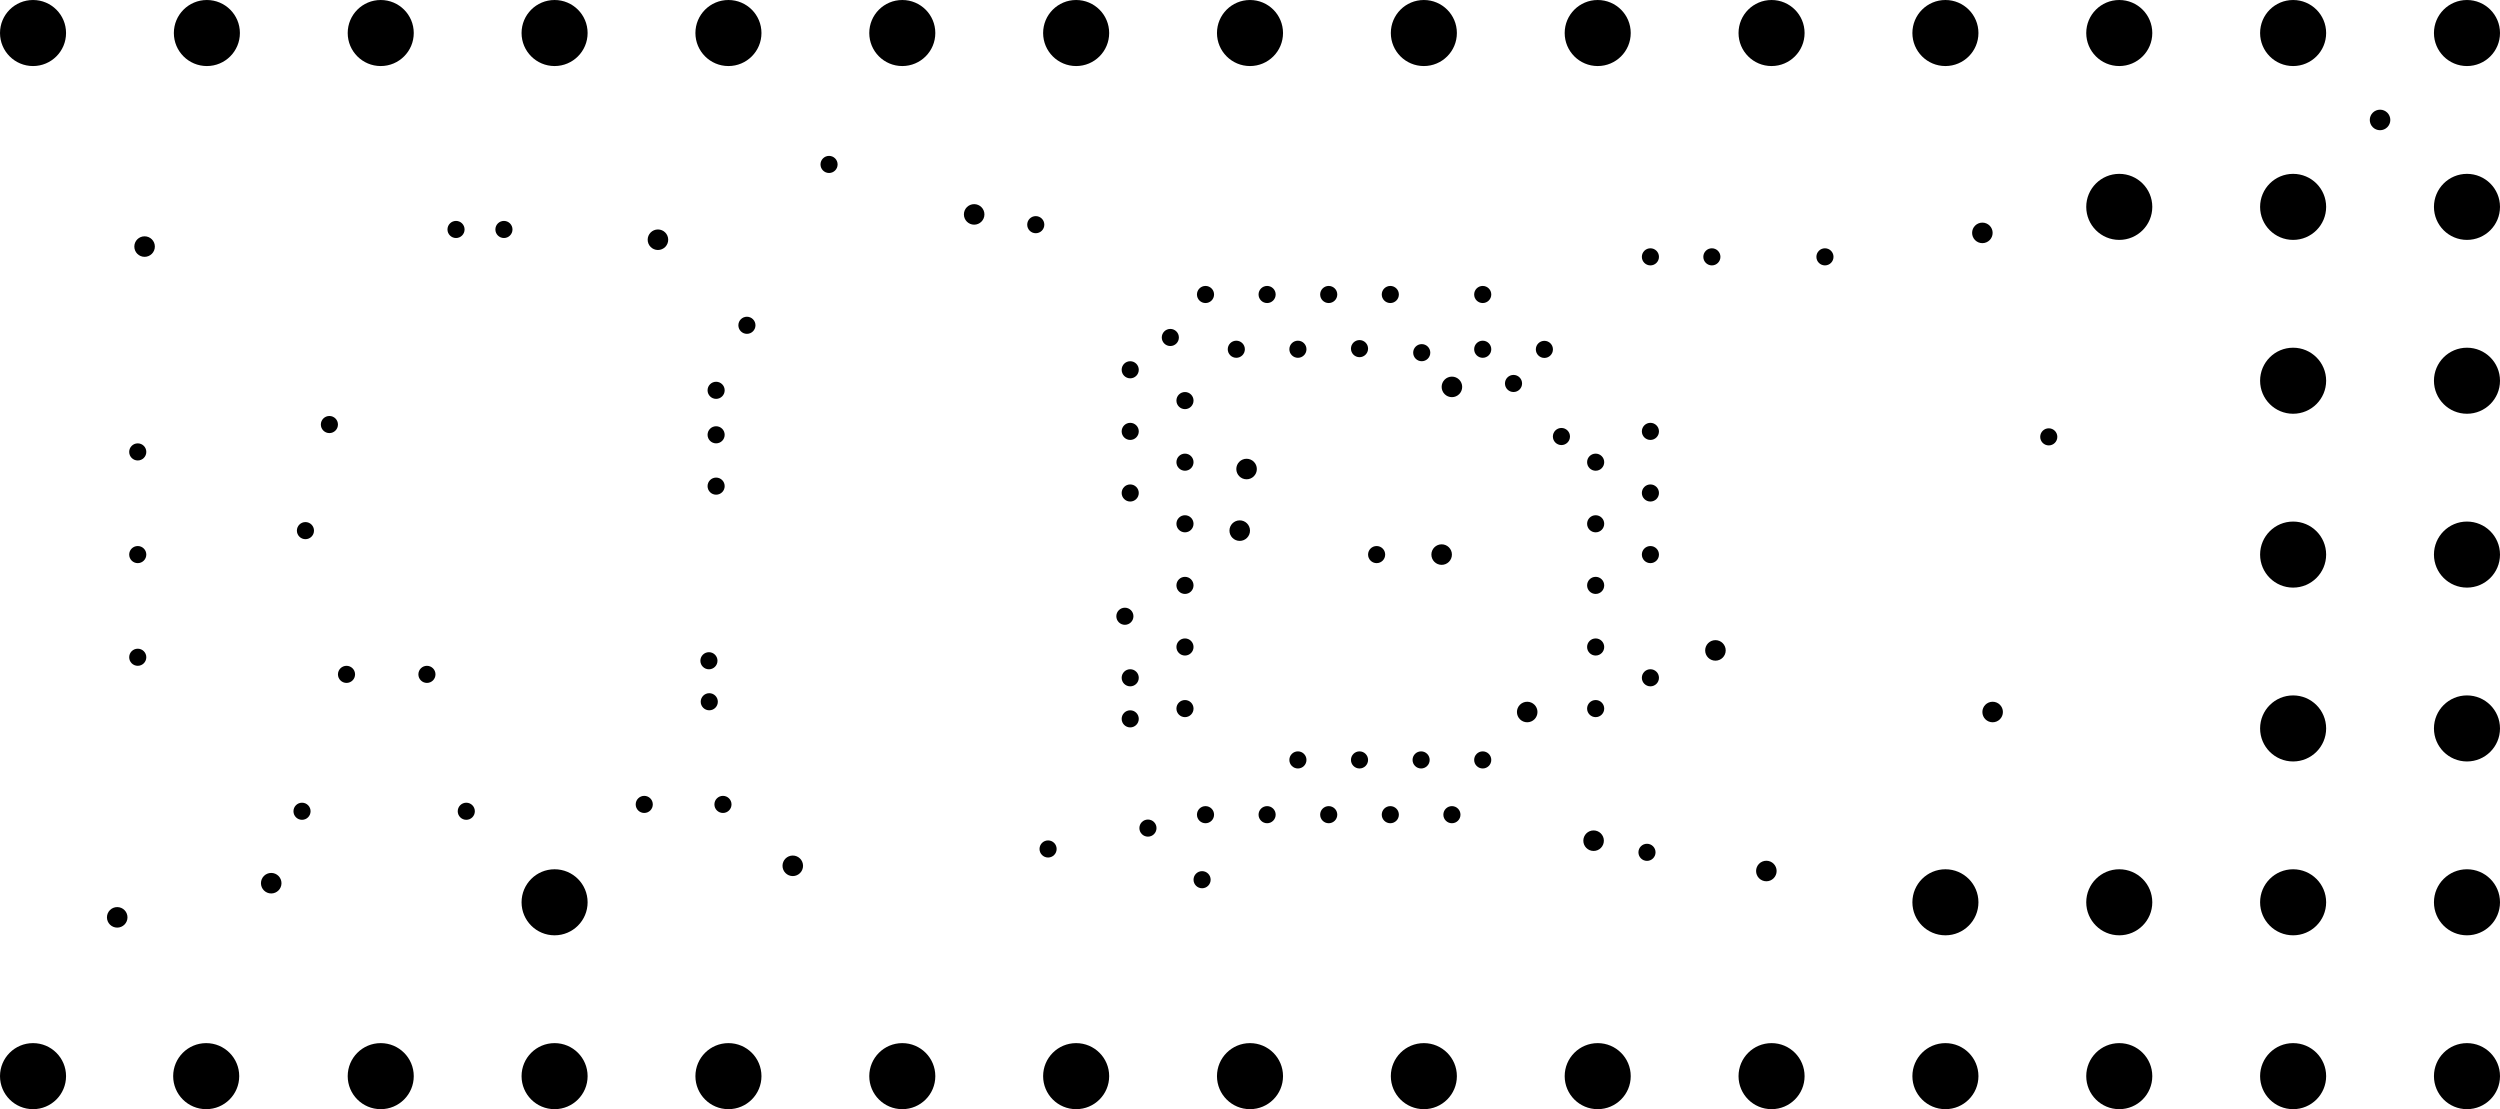 <svg xmlns="http://www.w3.org/2000/svg" version="1.1" xmlns:xlink="http://www.w3.org/1999/xlink" stroke-linecap="round" stroke-linejoin="round" stroke-width="0" fill-rule="evenodd" width="36.525mm" height="16.205mm" viewBox="101117.5 -53822.5 36525 16205" id="1bitsy-rr.drl">
  <defs>
    <circle cx="0" cy="0" r="125" id="1bitsy-rr.drl_pad-1"/>
    <circle cx="0" cy="0" r="150" id="1bitsy-rr.drl_pad-2"/>
    <circle cx="0" cy="0" r="482.5" id="1bitsy-rr.drl_pad-3"/>
  </defs>
  <g transform="translate(0,-91440) scale(1,-1)" fill="currentColor" stroke="currentColor">
    <use xlink:href="#1bitsy-rr.drl_pad-1" x="103130" y="-45720"/>
    <use xlink:href="#1bitsy-rr.drl_pad-1" x="103130" y="-44220"/>
    <use xlink:href="#1bitsy-rr.drl_pad-1" x="103130" y="-47220"/>
    <use xlink:href="#1bitsy-rr.drl_pad-1" x="105530" y="-49470"/>
    <use xlink:href="#1bitsy-rr.drl_pad-1" x="105580" y="-45370"/>
    <use xlink:href="#1bitsy-rr.drl_pad-1" x="105930" y="-43820"/>
    <use xlink:href="#1bitsy-rr.drl_pad-1" x="106180" y="-47470"/>
    <use xlink:href="#1bitsy-rr.drl_pad-1" x="107355" y="-47470"/>
    <use xlink:href="#1bitsy-rr.drl_pad-1" x="107780" y="-40970"/>
    <use xlink:href="#1bitsy-rr.drl_pad-1" x="107930" y="-49470"/>
    <use xlink:href="#1bitsy-rr.drl_pad-1" x="108480" y="-40970"/>
    <use xlink:href="#1bitsy-rr.drl_pad-1" x="110530" y="-49370"/>
    <use xlink:href="#1bitsy-rr.drl_pad-1" x="111475" y="-47271"/>
    <use xlink:href="#1bitsy-rr.drl_pad-1" x="111480" y="-47870"/>
    <use xlink:href="#1bitsy-rr.drl_pad-1" x="111580" y="-43320"/>
    <use xlink:href="#1bitsy-rr.drl_pad-1" x="111580" y="-43970"/>
    <use xlink:href="#1bitsy-rr.drl_pad-1" x="111580" y="-44720"/>
    <use xlink:href="#1bitsy-rr.drl_pad-1" x="111680" y="-49370"/>
    <use xlink:href="#1bitsy-rr.drl_pad-1" x="112030" y="-42370"/>
    <use xlink:href="#1bitsy-rr.drl_pad-1" x="113230" y="-40020"/>
    <use xlink:href="#1bitsy-rr.drl_pad-1" x="116250" y="-40900"/>
    <use xlink:href="#1bitsy-rr.drl_pad-1" x="116430" y="-50021"/>
    <use xlink:href="#1bitsy-rr.drl_pad-1" x="117552" y="-46621"/>
    <use xlink:href="#1bitsy-rr.drl_pad-1" x="117630" y="-43020"/>
    <use xlink:href="#1bitsy-rr.drl_pad-1" x="117630" y="-43920"/>
    <use xlink:href="#1bitsy-rr.drl_pad-1" x="117630" y="-44820"/>
    <use xlink:href="#1bitsy-rr.drl_pad-1" x="117630" y="-47520"/>
    <use xlink:href="#1bitsy-rr.drl_pad-1" x="117630" y="-48120"/>
    <use xlink:href="#1bitsy-rr.drl_pad-1" x="117889" y="-49716"/>
    <use xlink:href="#1bitsy-rr.drl_pad-1" x="118216" y="-42548"/>
    <use xlink:href="#1bitsy-rr.drl_pad-1" x="118430" y="-43470"/>
    <use xlink:href="#1bitsy-rr.drl_pad-1" x="118430" y="-44370"/>
    <use xlink:href="#1bitsy-rr.drl_pad-1" x="118430" y="-45270"/>
    <use xlink:href="#1bitsy-rr.drl_pad-1" x="118430" y="-47070"/>
    <use xlink:href="#1bitsy-rr.drl_pad-1" x="118430" y="-47970"/>
    <use xlink:href="#1bitsy-rr.drl_pad-1" x="118430" y="-46170"/>
    <use xlink:href="#1bitsy-rr.drl_pad-1" x="118680" y="-50470"/>
    <use xlink:href="#1bitsy-rr.drl_pad-1" x="118730" y="-41920"/>
    <use xlink:href="#1bitsy-rr.drl_pad-1" x="118730" y="-49520"/>
    <use xlink:href="#1bitsy-rr.drl_pad-1" x="119180" y="-42720"/>
    <use xlink:href="#1bitsy-rr.drl_pad-1" x="119630" y="-41920"/>
    <use xlink:href="#1bitsy-rr.drl_pad-1" x="119630" y="-49520"/>
    <use xlink:href="#1bitsy-rr.drl_pad-1" x="120080" y="-42720"/>
    <use xlink:href="#1bitsy-rr.drl_pad-1" x="120080" y="-48720"/>
    <use xlink:href="#1bitsy-rr.drl_pad-1" x="120530" y="-49520"/>
    <use xlink:href="#1bitsy-rr.drl_pad-1" x="120530" y="-41920"/>
    <use xlink:href="#1bitsy-rr.drl_pad-1" x="120980" y="-42711"/>
    <use xlink:href="#1bitsy-rr.drl_pad-1" x="120980" y="-48720"/>
    <use xlink:href="#1bitsy-rr.drl_pad-1" x="121230" y="-45720"/>
    <use xlink:href="#1bitsy-rr.drl_pad-1" x="121430" y="-41920"/>
    <use xlink:href="#1bitsy-rr.drl_pad-1" x="121430" y="-49520"/>
    <use xlink:href="#1bitsy-rr.drl_pad-1" x="121880" y="-48720"/>
    <use xlink:href="#1bitsy-rr.drl_pad-1" x="121889" y="-42770"/>
    <use xlink:href="#1bitsy-rr.drl_pad-1" x="122330" y="-49520"/>
    <use xlink:href="#1bitsy-rr.drl_pad-1" x="122780" y="-41920"/>
    <use xlink:href="#1bitsy-rr.drl_pad-1" x="122780" y="-42720"/>
    <use xlink:href="#1bitsy-rr.drl_pad-1" x="122780" y="-48720"/>
    <use xlink:href="#1bitsy-rr.drl_pad-1" x="123230" y="-43220"/>
    <use xlink:href="#1bitsy-rr.drl_pad-1" x="123681" y="-42722"/>
    <use xlink:href="#1bitsy-rr.drl_pad-1" x="123930" y="-43995"/>
    <use xlink:href="#1bitsy-rr.drl_pad-1" x="124430" y="-44370"/>
    <use xlink:href="#1bitsy-rr.drl_pad-1" x="124430" y="-45270"/>
    <use xlink:href="#1bitsy-rr.drl_pad-1" x="124430" y="-46170"/>
    <use xlink:href="#1bitsy-rr.drl_pad-1" x="124430" y="-47070"/>
    <use xlink:href="#1bitsy-rr.drl_pad-1" x="124430" y="-47970"/>
    <use xlink:href="#1bitsy-rr.drl_pad-1" x="125180" y="-50070"/>
    <use xlink:href="#1bitsy-rr.drl_pad-1" x="125230" y="-41370"/>
    <use xlink:href="#1bitsy-rr.drl_pad-1" x="125230" y="-43920"/>
    <use xlink:href="#1bitsy-rr.drl_pad-1" x="125230" y="-44820"/>
    <use xlink:href="#1bitsy-rr.drl_pad-1" x="125230" y="-45720"/>
    <use xlink:href="#1bitsy-rr.drl_pad-1" x="125230" y="-47520"/>
    <use xlink:href="#1bitsy-rr.drl_pad-1" x="126128" y="-41370"/>
    <use xlink:href="#1bitsy-rr.drl_pad-1" x="127780" y="-41370"/>
    <use xlink:href="#1bitsy-rr.drl_pad-1" x="131050" y="-44000"/>
    <use xlink:href="#1bitsy-rr.drl_pad-2" x="102830" y="-51020"/>
    <use xlink:href="#1bitsy-rr.drl_pad-2" x="103230" y="-41220"/>
    <use xlink:href="#1bitsy-rr.drl_pad-2" x="105080" y="-50521"/>
    <use xlink:href="#1bitsy-rr.drl_pad-2" x="110730" y="-41120"/>
    <use xlink:href="#1bitsy-rr.drl_pad-2" x="112700" y="-50267"/>
    <use xlink:href="#1bitsy-rr.drl_pad-2" x="115350" y="-40750"/>
    <use xlink:href="#1bitsy-rr.drl_pad-2" x="119230" y="-45370"/>
    <use xlink:href="#1bitsy-rr.drl_pad-2" x="119330" y="-44470"/>
    <use xlink:href="#1bitsy-rr.drl_pad-2" x="122180" y="-45720"/>
    <use xlink:href="#1bitsy-rr.drl_pad-2" x="122330" y="-43270"/>
    <use xlink:href="#1bitsy-rr.drl_pad-2" x="123430" y="-48020"/>
    <use xlink:href="#1bitsy-rr.drl_pad-2" x="124400" y="-49900"/>
    <use xlink:href="#1bitsy-rr.drl_pad-2" x="126180" y="-47120"/>
    <use xlink:href="#1bitsy-rr.drl_pad-2" x="126924" y="-50343"/>
    <use xlink:href="#1bitsy-rr.drl_pad-2" x="130080" y="-41020"/>
    <use xlink:href="#1bitsy-rr.drl_pad-2" x="130230" y="-48020"/>
    <use xlink:href="#1bitsy-rr.drl_pad-2" x="135890" y="-39370"/>
    <use xlink:href="#1bitsy-rr.drl_pad-3" x="101600" y="-38100"/>
    <use xlink:href="#1bitsy-rr.drl_pad-3" x="101600" y="-53340"/>
    <use xlink:href="#1bitsy-rr.drl_pad-3" x="104130" y="-53340"/>
    <use xlink:href="#1bitsy-rr.drl_pad-3" x="104140" y="-38100"/>
    <use xlink:href="#1bitsy-rr.drl_pad-3" x="106680" y="-38100"/>
    <use xlink:href="#1bitsy-rr.drl_pad-3" x="106680" y="-53340"/>
    <use xlink:href="#1bitsy-rr.drl_pad-3" x="109220" y="-38100"/>
    <use xlink:href="#1bitsy-rr.drl_pad-3" x="109220" y="-50800"/>
    <use xlink:href="#1bitsy-rr.drl_pad-3" x="109220" y="-53340"/>
    <use xlink:href="#1bitsy-rr.drl_pad-3" x="111760" y="-38100"/>
    <use xlink:href="#1bitsy-rr.drl_pad-3" x="111760" y="-53340"/>
    <use xlink:href="#1bitsy-rr.drl_pad-3" x="114300" y="-38100"/>
    <use xlink:href="#1bitsy-rr.drl_pad-3" x="114300" y="-53340"/>
    <use xlink:href="#1bitsy-rr.drl_pad-3" x="116840" y="-38100"/>
    <use xlink:href="#1bitsy-rr.drl_pad-3" x="116840" y="-53340"/>
    <use xlink:href="#1bitsy-rr.drl_pad-3" x="119380" y="-38100"/>
    <use xlink:href="#1bitsy-rr.drl_pad-3" x="119380" y="-53340"/>
    <use xlink:href="#1bitsy-rr.drl_pad-3" x="121920" y="-38100"/>
    <use xlink:href="#1bitsy-rr.drl_pad-3" x="121920" y="-53340"/>
    <use xlink:href="#1bitsy-rr.drl_pad-3" x="124460" y="-38100"/>
    <use xlink:href="#1bitsy-rr.drl_pad-3" x="124460" y="-53340"/>
    <use xlink:href="#1bitsy-rr.drl_pad-3" x="127000" y="-38100"/>
    <use xlink:href="#1bitsy-rr.drl_pad-3" x="127000" y="-53340"/>
    <use xlink:href="#1bitsy-rr.drl_pad-3" x="129540" y="-38100"/>
    <use xlink:href="#1bitsy-rr.drl_pad-3" x="129540" y="-50800"/>
    <use xlink:href="#1bitsy-rr.drl_pad-3" x="129540" y="-53340"/>
    <use xlink:href="#1bitsy-rr.drl_pad-3" x="132080" y="-38100"/>
    <use xlink:href="#1bitsy-rr.drl_pad-3" x="132080" y="-40640"/>
    <use xlink:href="#1bitsy-rr.drl_pad-3" x="132080" y="-50800"/>
    <use xlink:href="#1bitsy-rr.drl_pad-3" x="132080" y="-53340"/>
    <use xlink:href="#1bitsy-rr.drl_pad-3" x="134620" y="-38100"/>
    <use xlink:href="#1bitsy-rr.drl_pad-3" x="134620" y="-40640"/>
    <use xlink:href="#1bitsy-rr.drl_pad-3" x="134620" y="-43180"/>
    <use xlink:href="#1bitsy-rr.drl_pad-3" x="134620" y="-45720"/>
    <use xlink:href="#1bitsy-rr.drl_pad-3" x="134620" y="-48260"/>
    <use xlink:href="#1bitsy-rr.drl_pad-3" x="134620" y="-50800"/>
    <use xlink:href="#1bitsy-rr.drl_pad-3" x="134620" y="-53340"/>
    <use xlink:href="#1bitsy-rr.drl_pad-3" x="137160" y="-38100"/>
    <use xlink:href="#1bitsy-rr.drl_pad-3" x="137160" y="-40640"/>
    <use xlink:href="#1bitsy-rr.drl_pad-3" x="137160" y="-43180"/>
    <use xlink:href="#1bitsy-rr.drl_pad-3" x="137160" y="-45720"/>
    <use xlink:href="#1bitsy-rr.drl_pad-3" x="137160" y="-48260"/>
    <use xlink:href="#1bitsy-rr.drl_pad-3" x="137160" y="-50800"/>
    <use xlink:href="#1bitsy-rr.drl_pad-3" x="137160" y="-53340"/>
  </g>
</svg>
